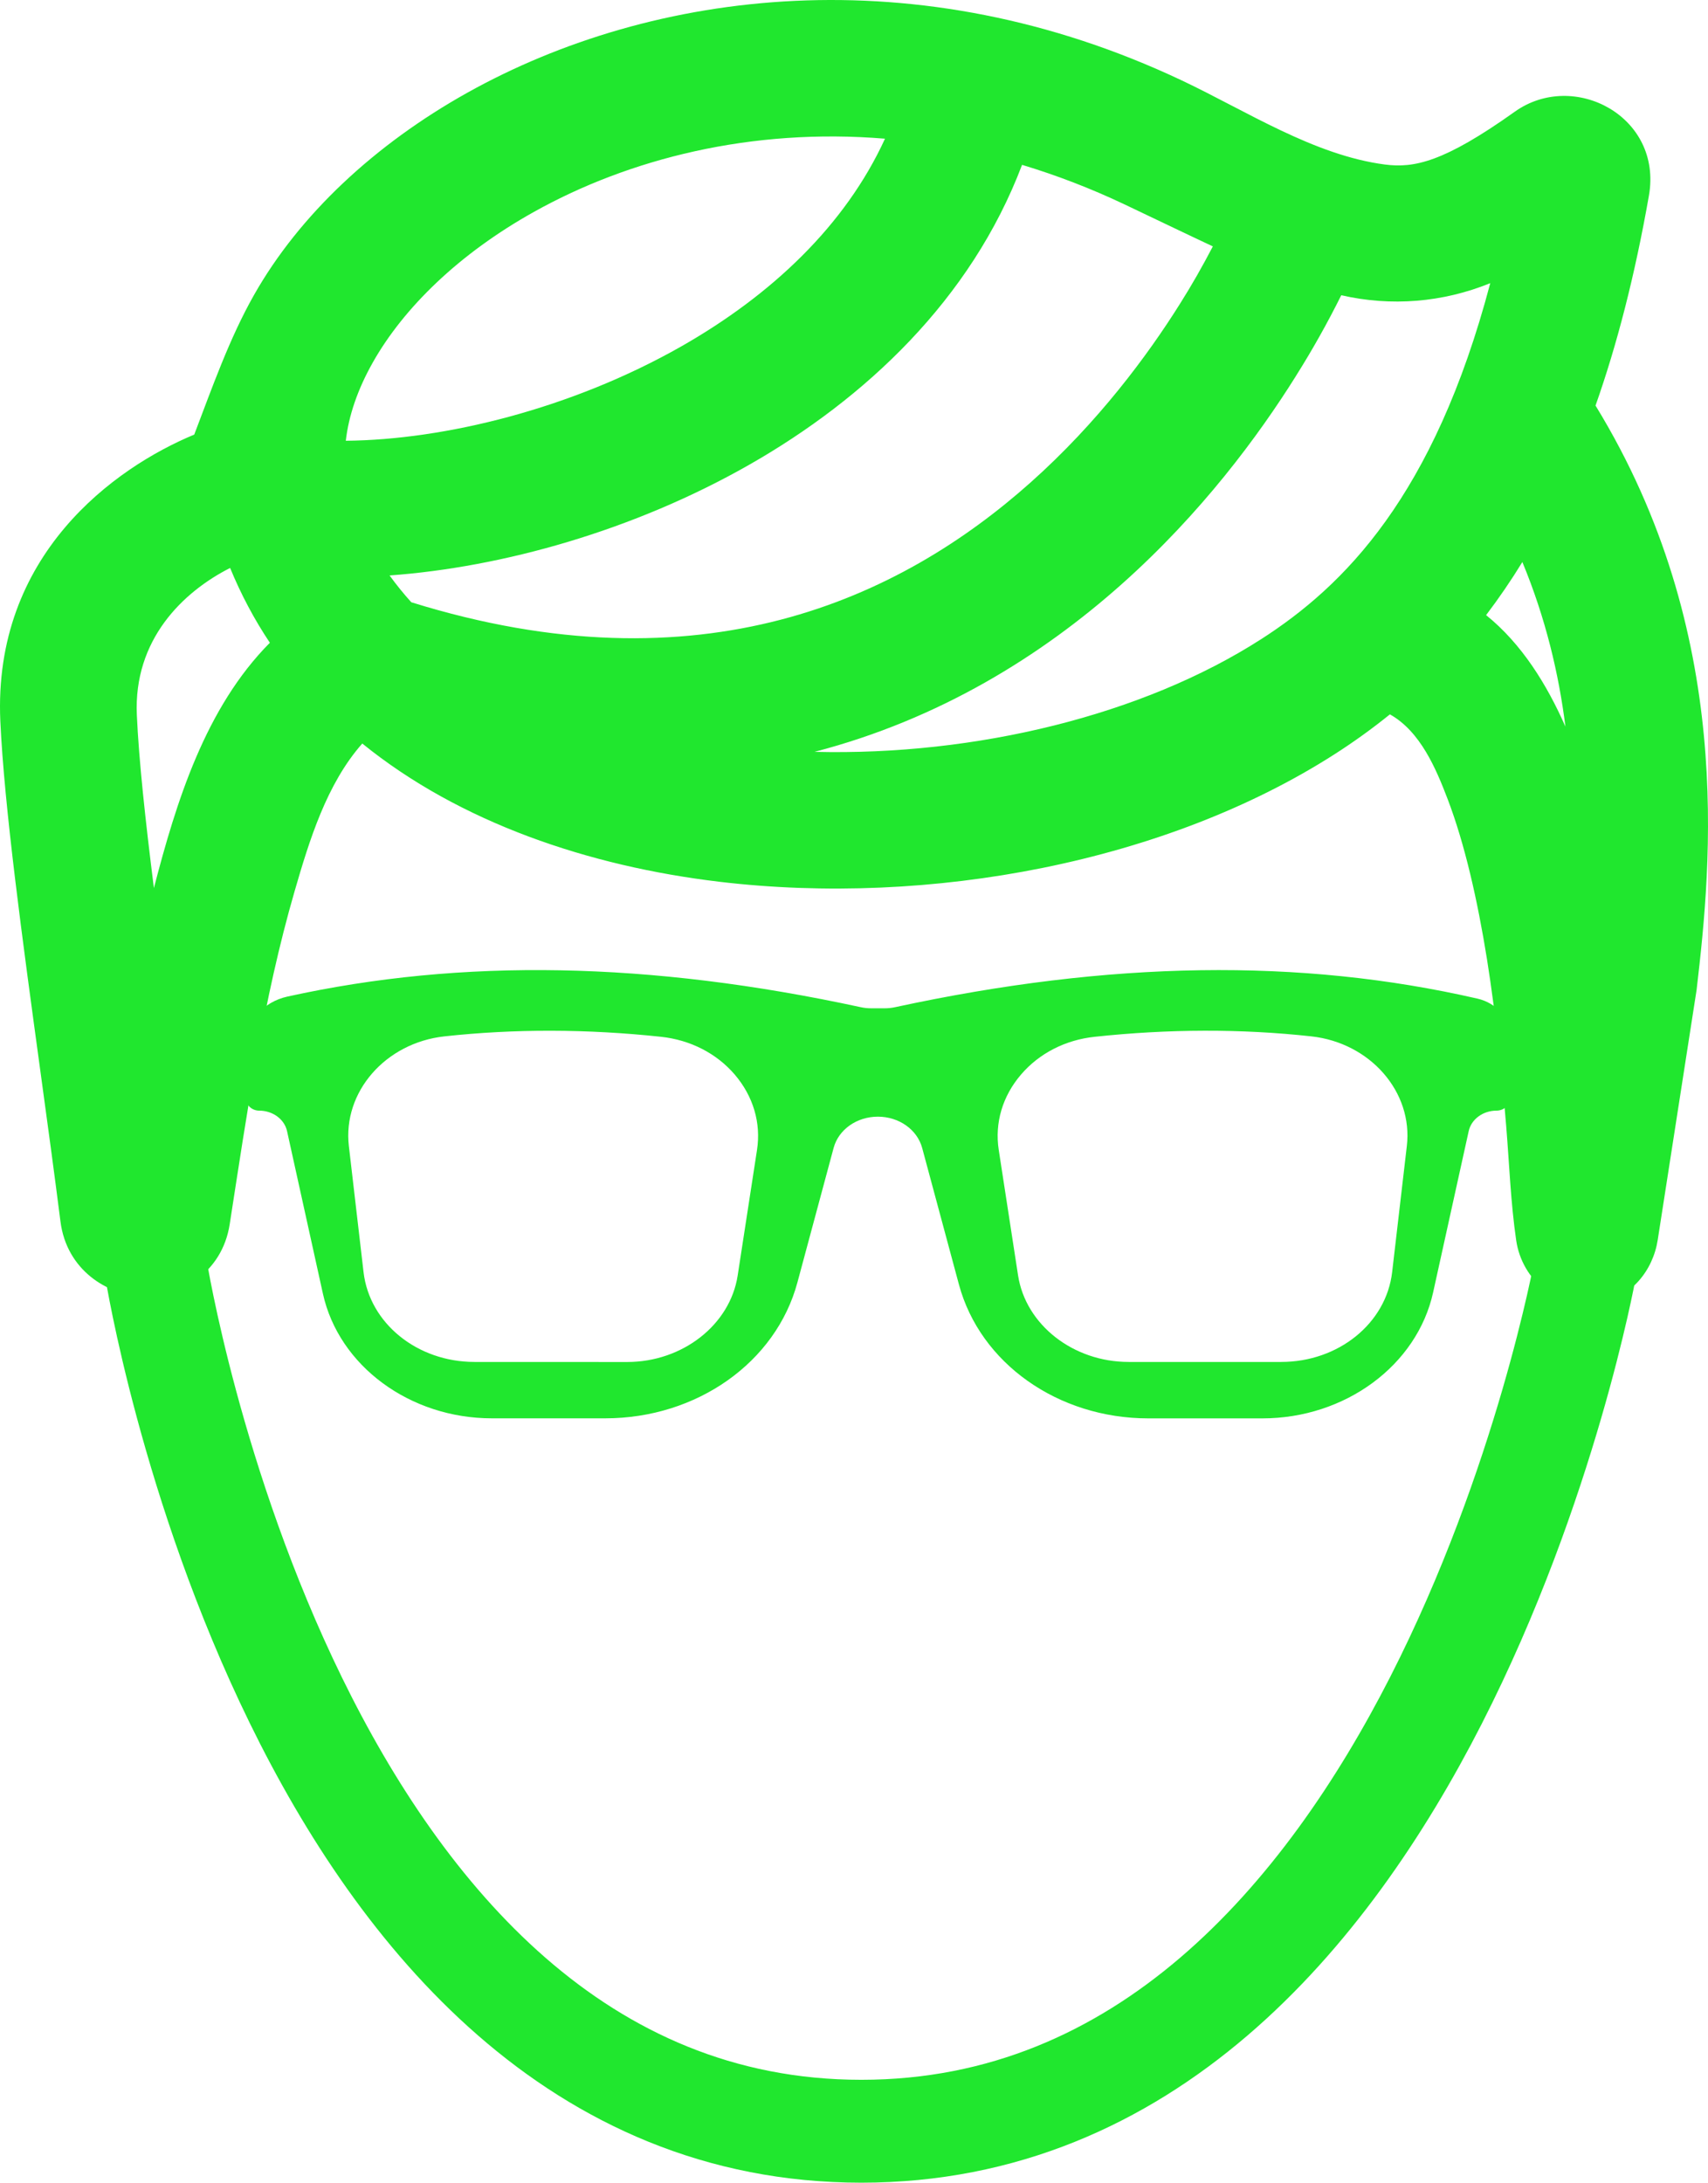 <svg width="465" height="594" viewBox="0 0 465 594" fill="none" xmlns="http://www.w3.org/2000/svg">
<path fill-rule="evenodd" clip-rule="evenodd" d="M363.433 205.194C317.552 234.632 253.187 246.794 195.821 239.962C160.358 235.741 125.203 223.883 98.632 202.344C88.911 213.331 84.203 228.757 80.214 242.507C71.626 272.097 67.267 302.796 62.537 333.168C60.466 346.527 48.893 353.033 38.975 352.772C29.167 352.51 18.116 345.57 16.459 332.407C14.825 319.548 12.928 305.602 10.989 291.481C6.128 255.951 1.137 219.29 0.091 196.27C-1.958 151.036 31.172 127.276 52.881 118.269C57.719 105.606 62.449 92.095 69.141 80.302C81.477 58.502 102.031 39.312 127.227 25.235C177.794 -2.984 249.81 -12.122 321.823 21.928C339.347 30.217 357.721 42.249 377.032 44.773C384.966 45.796 393.074 44.164 412.407 30.392C428.493 18.947 452.687 31.719 448.916 53.237C445.08 75.082 440.176 93.967 434.378 110.373C472.325 172.338 465.917 234.977 461.928 269.114L461.885 269.463L451.314 337.432C450.006 345.83 444.055 353.097 435.402 354.686C424.112 356.753 414.347 348.354 412.778 337.541C411.274 327.249 410.903 316.741 410.053 306.384C408.92 292.851 407.35 276.881 404.822 260.999C402.25 245.007 398.807 229.777 394.142 217.527C390.938 209.129 386.688 199.077 378.427 194.421H378.383C373.588 198.294 368.599 201.886 363.433 205.194ZM106.064 156.588V156.609C107.895 159.133 109.878 161.57 111.971 163.898C190.83 188.418 245.061 162.919 280.543 131.327C298.917 114.966 312.365 96.82 321.258 82.656C324.462 77.586 327.426 72.364 330.195 67.056C322.849 63.618 314.741 59.702 305.892 55.503C296.955 51.282 287.714 47.714 278.254 44.863C264.348 81.567 235.512 108.527 203.909 126.518C172.566 144.358 136.906 154.367 106.045 156.608L106.064 156.588ZM94.142 119.948C120.929 119.709 155.542 111.289 185.511 94.253C210.075 80.263 230.128 61.334 240.939 37.746C204.539 34.722 171.213 43.229 145.384 57.654C124.939 69.055 109.9 83.785 101.53 98.58C97.346 105.977 94.926 113.139 94.142 119.948ZM343.336 173.95C311.144 194.619 265.743 205.694 221.758 204.606C255.803 195.751 283.571 178.389 305.327 159.024C327.057 139.704 342.663 118.534 352.82 102.323L352.798 102.345C357.288 95.23 361.408 87.876 365.157 80.348C378.779 83.46 392.729 82.328 405.719 77.063C390.375 135.134 365.876 159.48 343.314 173.968L343.336 173.95ZM404.586 167.401C414.351 175.256 421.195 186.417 426.186 197.752C424.377 183.371 420.802 168.249 414.459 152.954C411.408 157.936 408.117 162.745 404.586 167.401ZM62.649 154.564C49.768 161.091 36.319 174.102 37.257 194.598C37.801 206.869 39.589 223.295 41.899 241.68C48.002 218.139 55.914 192.596 73.482 174.909H73.46C69.188 168.512 65.57 161.678 62.649 154.564Z" fill="#20E72E"/>
<path d="M42.5 345.5C42.5 345.5 80 580 234.5 580C389 580 431.5 345.5 431.5 345.5" stroke="#20E72E" stroke-width="28" stroke-linecap="round"/>
<path d="M402.237 271.769C354.035 260.692 302.173 261.453 243.688 274.097C242.76 274.298 241.816 274.398 240.872 274.398H237.129C236.201 274.398 235.257 274.298 234.33 274.097C176.836 261.655 125.788 260.735 78.246 271.209C71.623 272.674 67 277.975 67 284.096V299.023C67 300.805 68.616 302.256 70.599 302.256C74.263 302.256 77.446 304.598 78.15 307.83L87.909 352.051C92.244 371.719 111.601 385.986 133.915 385.986H164.757C189.713 385.986 211.247 370.771 217.099 348.989L226.953 312.396C228.297 307.396 233.256 303.891 238.999 303.891C244.742 303.891 249.701 307.396 251.061 312.411L261.059 349.536C266.834 371 288.046 386 312.635 386H343.669C366.225 386 385.789 371.575 390.171 351.691L399.85 307.828C400.554 304.595 403.737 302.253 407.401 302.253C409.384 302.253 411 300.802 411 299.021V281.78C411 277.068 407.401 272.959 402.234 271.766L402.237 271.769ZM206.093 312.959L200.83 347.124C198.766 360.543 185.824 370.657 170.755 370.657L129.18 370.643C113.598 370.643 100.609 360.14 98.977 346.219L94.978 311.896C93.266 297.198 104.928 283.808 120.973 282.041C140.01 279.958 159.878 280.001 179.986 282.156C187.953 283.018 195.056 286.653 200.015 292.414C205.07 298.319 207.229 305.603 206.093 312.959ZM383.005 311.896L379.006 346.219C377.374 360.14 364.4 370.643 348.803 370.643H307.244C292.175 370.643 279.249 360.528 277.169 347.109L271.906 312.944C270.77 305.588 272.93 298.304 277.985 292.414C282.928 286.653 290.047 283.003 298.014 282.155C318.138 280 337.974 279.943 357.027 282.041C373.072 283.808 384.733 297.198 383.005 311.896Z" fill="#20E72E"/>
</svg>
